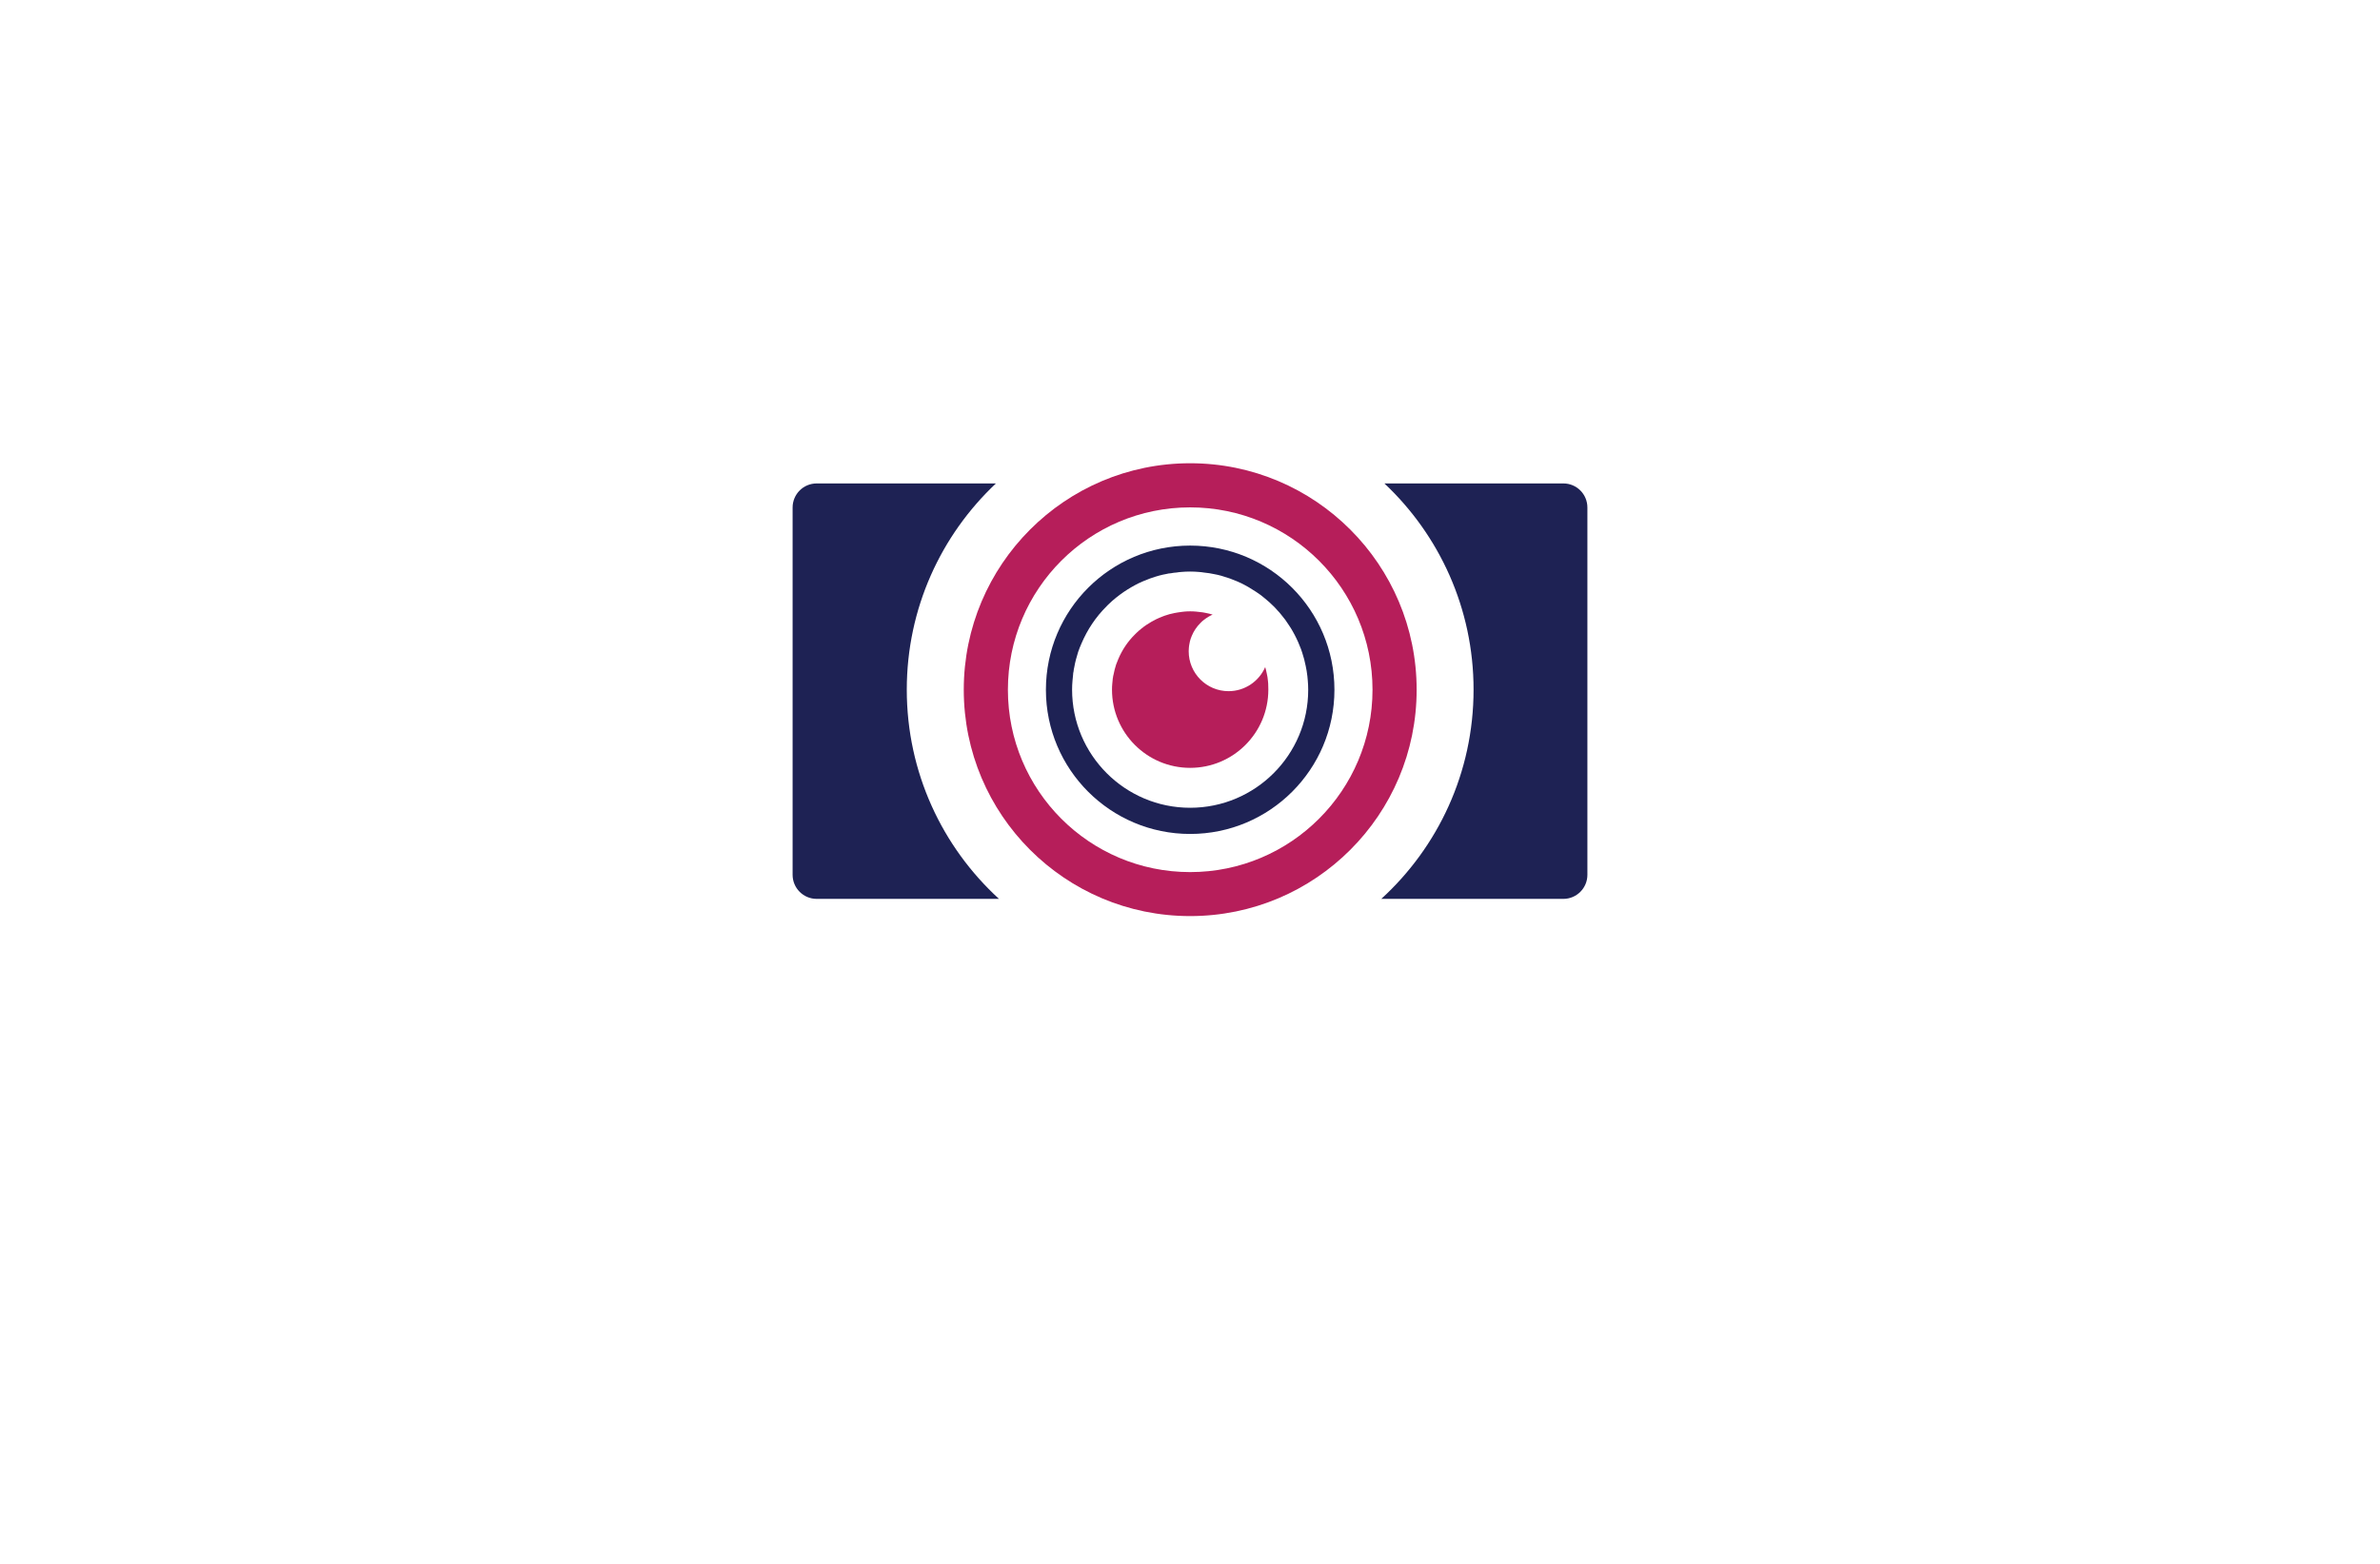 <?xml version="1.0" encoding="utf-8"?>
<!-- Generator: Adobe Illustrator 27.8.1, SVG Export Plug-In . SVG Version: 6.00 Build 0)  -->
<svg version="1.1" xmlns="http://www.w3.org/2000/svg" xmlns:xlink="http://www.w3.org/1999/xlink" x="0px" y="0px"
	 viewBox="0 0 350 230" style="enable-background:new 0 0 350 230;" xml:space="preserve">
<style type="text/css">
	.st0{fill:#DDDDDD;}
	.st1{fill:#F7931E;}
	.st2{fill:#604F3E;}
	.st3{fill:#2C1E20;}
	.st4{fill:#F7BF0B;}
	.st5{fill:#FFCE00;}
	.st6{fill-rule:evenodd;clip-rule:evenodd;fill:#F3B03C;}
	.st7{fill:#C41621;}
	.st8{fill:#352B2F;}
	.st9{fill:#FFFFFF;}
	.st10{fill:#00FFFF;}
	.st11{fill:#29ABE2;}
	.st12{fill:#B61E5A;}
	.st13{fill:#1E2254;}
	.st14{fill:#33DDFF;}
	.st15{fill:#0065A3;}
	.st16{fill:#F6973B;}
	.st17{fill:#5A3FA8;}
	.st18{fill:#00AB91;}
	.st19{fill-rule:evenodd;clip-rule:evenodd;fill:#13A559;}
	.st20{fill:#4E17AC;}
	.st21{fill:#103747;}
	.st22{fill:#019AC2;}
	.st23{fill-rule:evenodd;clip-rule:evenodd;fill:#B825BD;}
	.st24{fill-rule:evenodd;clip-rule:evenodd;fill:#FF8788;}
	.st25{fill:#282519;}
	.st26{fill:#C71A8B;}
	.st27{fill:#F9C60B;}
	.st28{fill:#E67A7B;}
	.st29{fill:#66767A;}
</style>
<g id="Layer_1">
</g>
<g id="Layer_2">
</g>
<g id="Layer_3">
</g>
<g id="Layer_4">
</g>
<g id="Layer_5">
</g>
<g id="Layer_6">
</g>
<g id="Layer_7">
</g>
<g id="Layer_8">
	<path class="st12" d="M175.02,68.13c-18.39,0-33.29,14.92-33.29,33.31c0,18.39,14.9,33.29,33.29,33.29
		c18.41,0,33.31-14.9,33.31-33.29C208.33,83.05,193.42,68.13,175.02,68.13z M175.02,128.26c-14.81,0-26.8-12.01-26.8-26.82
		s11.99-26.82,26.8-26.82s26.82,12.01,26.82,26.82S189.83,128.26,175.02,128.26z"/>
	<path class="st13" d="M175.02,80.24c-11.71,0-21.21,9.48-21.21,21.21c0,11.71,9.5,21.2,21.21,21.2c11.73,0,21.22-9.5,21.22-21.2
		C196.24,89.72,186.74,80.24,175.02,80.24z M175.02,118.8c-9.59,0-17.36-7.79-17.36-17.38c0-0.44,0.02-0.88,0.06-1.31
		c0.02-0.3,0.06-0.61,0.09-0.91c0-0.13,0.02-0.29,0.06-0.42c0.02-0.21,0.06-0.44,0.11-0.65c0.13-0.76,0.34-1.52,0.57-2.25
		c0.15-0.42,0.3-0.82,0.48-1.22c0.88-2.07,2.13-3.94,3.71-5.5c0.09-0.09,0.19-0.21,0.3-0.3c0.34-0.34,0.72-0.67,1.1-0.97
		c0.38-0.3,0.76-0.59,1.16-0.86c0.34-0.23,0.71-0.46,1.07-0.67c0.36-0.21,0.72-0.4,1.1-0.59c0.44-0.21,0.9-0.4,1.35-0.57
		c0.17-0.08,0.34-0.13,0.51-0.19c0.7-0.25,1.43-0.46,2.17-0.59c0.23-0.06,0.46-0.1,0.69-0.11c0.27-0.06,0.55-0.09,0.84-0.11
		c0.21-0.04,0.42-0.06,0.65-0.08c0.44-0.04,0.88-0.06,1.33-0.06c0.46,0,0.9,0.02,1.33,0.06c0.23,0.02,0.46,0.04,0.67,0.08
		c0.27,0.02,0.53,0.06,0.8,0.1c0.25,0.04,0.47,0.08,0.7,0.13c0.74,0.13,1.46,0.34,2.17,0.59c0.17,0.06,0.34,0.11,0.51,0.19
		c0.46,0.17,0.91,0.36,1.35,0.57c0.38,0.19,0.74,0.38,1.1,0.59c0.36,0.21,0.72,0.44,1.07,0.67c0.48,0.3,0.93,0.65,1.35,1.01
		c0.42,0.34,0.82,0.7,1.22,1.1c0.19,0.19,0.4,0.4,0.57,0.61c0.19,0.19,0.38,0.4,0.55,0.63c0.42,0.49,0.82,1.03,1.16,1.58
		c0.21,0.3,0.38,0.59,0.55,0.89c0.19,0.32,0.36,0.67,0.53,1.01c0.17,0.34,0.32,0.69,0.46,1.05c0.15,0.34,0.29,0.71,0.4,1.07
		c0.21,0.63,0.38,1.27,0.51,1.94c0.11,0.49,0.19,1.01,0.25,1.52c0.02,0.21,0.04,0.42,0.06,0.65c0.04,0.44,0.06,0.88,0.06,1.33
		C192.4,111.02,184.61,118.8,175.02,118.8z"/>
	<path class="st13" d="M233.44,74.64v54.02c0,1.96-1.59,3.54-3.54,3.54h-26.77c8.34-7.62,13.57-18.58,13.57-30.77
		c0-11.96-5.04-22.73-13.11-30.33h26.32C231.86,71.1,233.44,72.68,233.44,74.64z M133.35,101.43c0-11.96,5.04-22.73,13.11-30.33
		H120.1c-1.96,0-3.54,1.59-3.54,3.54v54.02c0,1.96,1.59,3.54,3.54,3.54h26.81C138.58,124.58,133.35,113.61,133.35,101.43z"/>
	<path class="st12" d="M186.52,101.43c0,6.35-5.15,11.5-11.5,11.5c-6.35,0-11.49-5.15-11.49-11.5c0-0.29,0.01-0.58,0.04-0.87
		c0.01-0.2,0.04-0.4,0.06-0.61c0-0.09,0.01-0.19,0.04-0.28c0.01-0.14,0.04-0.29,0.08-0.43c0.09-0.5,0.23-1.01,0.38-1.49
		c0.1-0.28,0.2-0.54,0.32-0.81c0.58-1.37,1.41-2.61,2.46-3.64c0.06-0.06,0.13-0.14,0.2-0.2c0.23-0.23,0.48-0.44,0.73-0.64
		c0.25-0.2,0.5-0.39,0.77-0.57c0.23-0.15,0.47-0.3,0.71-0.44c0.24-0.14,0.48-0.26,0.73-0.39c0.29-0.14,0.59-0.26,0.89-0.38
		c0.11-0.05,0.23-0.09,0.34-0.13c0.47-0.16,0.94-0.3,1.44-0.39c0.15-0.04,0.3-0.06,0.45-0.08c0.18-0.04,0.37-0.06,0.55-0.08
		c0.14-0.03,0.28-0.04,0.43-0.05c0.29-0.03,0.58-0.04,0.88-0.04c0.3,0,0.59,0.01,0.88,0.04c0.15,0.01,0.3,0.03,0.44,0.05
		c0.18,0.01,0.35,0.04,0.53,0.06c0.15,0.03,0.31,0.05,0.47,0.09c0.33,0.06,0.66,0.14,0.98,0.24c-0.07,0.03-0.15,0.06-0.22,0.1
		c-0.13,0.06-0.25,0.13-0.37,0.2c-0.12,0.07-0.24,0.15-0.36,0.23c-0.14,0.09-0.26,0.19-0.39,0.29c-0.13,0.1-0.26,0.21-0.37,0.33
		c-0.04,0.03-0.07,0.07-0.1,0.1c-0.53,0.53-0.96,1.16-1.25,1.86c-0.06,0.14-0.11,0.27-0.16,0.41c-0.08,0.24-0.15,0.5-0.19,0.76
		c-0.02,0.07-0.03,0.15-0.04,0.22c-0.01,0.05-0.02,0.1-0.02,0.14c-0.01,0.1-0.03,0.21-0.03,0.31c-0.01,0.15-0.02,0.3-0.02,0.44
		c0,3.24,2.62,5.87,5.86,5.87c2.41,0,4.49-1.46,5.39-3.54c0.09,0.32,0.18,0.64,0.24,0.98c0.08,0.33,0.13,0.67,0.16,1.01
		c0.01,0.14,0.03,0.28,0.04,0.43C186.51,100.83,186.52,101.12,186.52,101.43z"/>
</g>
<g id="Layer_9">
</g>
<g id="Layer_10">
</g>
<g id="Layer_11">
</g>
<g id="Layer_12">
</g>
<g id="Layer_13">
</g>
<g id="Layer_14">
</g>
<g id="Layer_15">
</g>
</svg>
